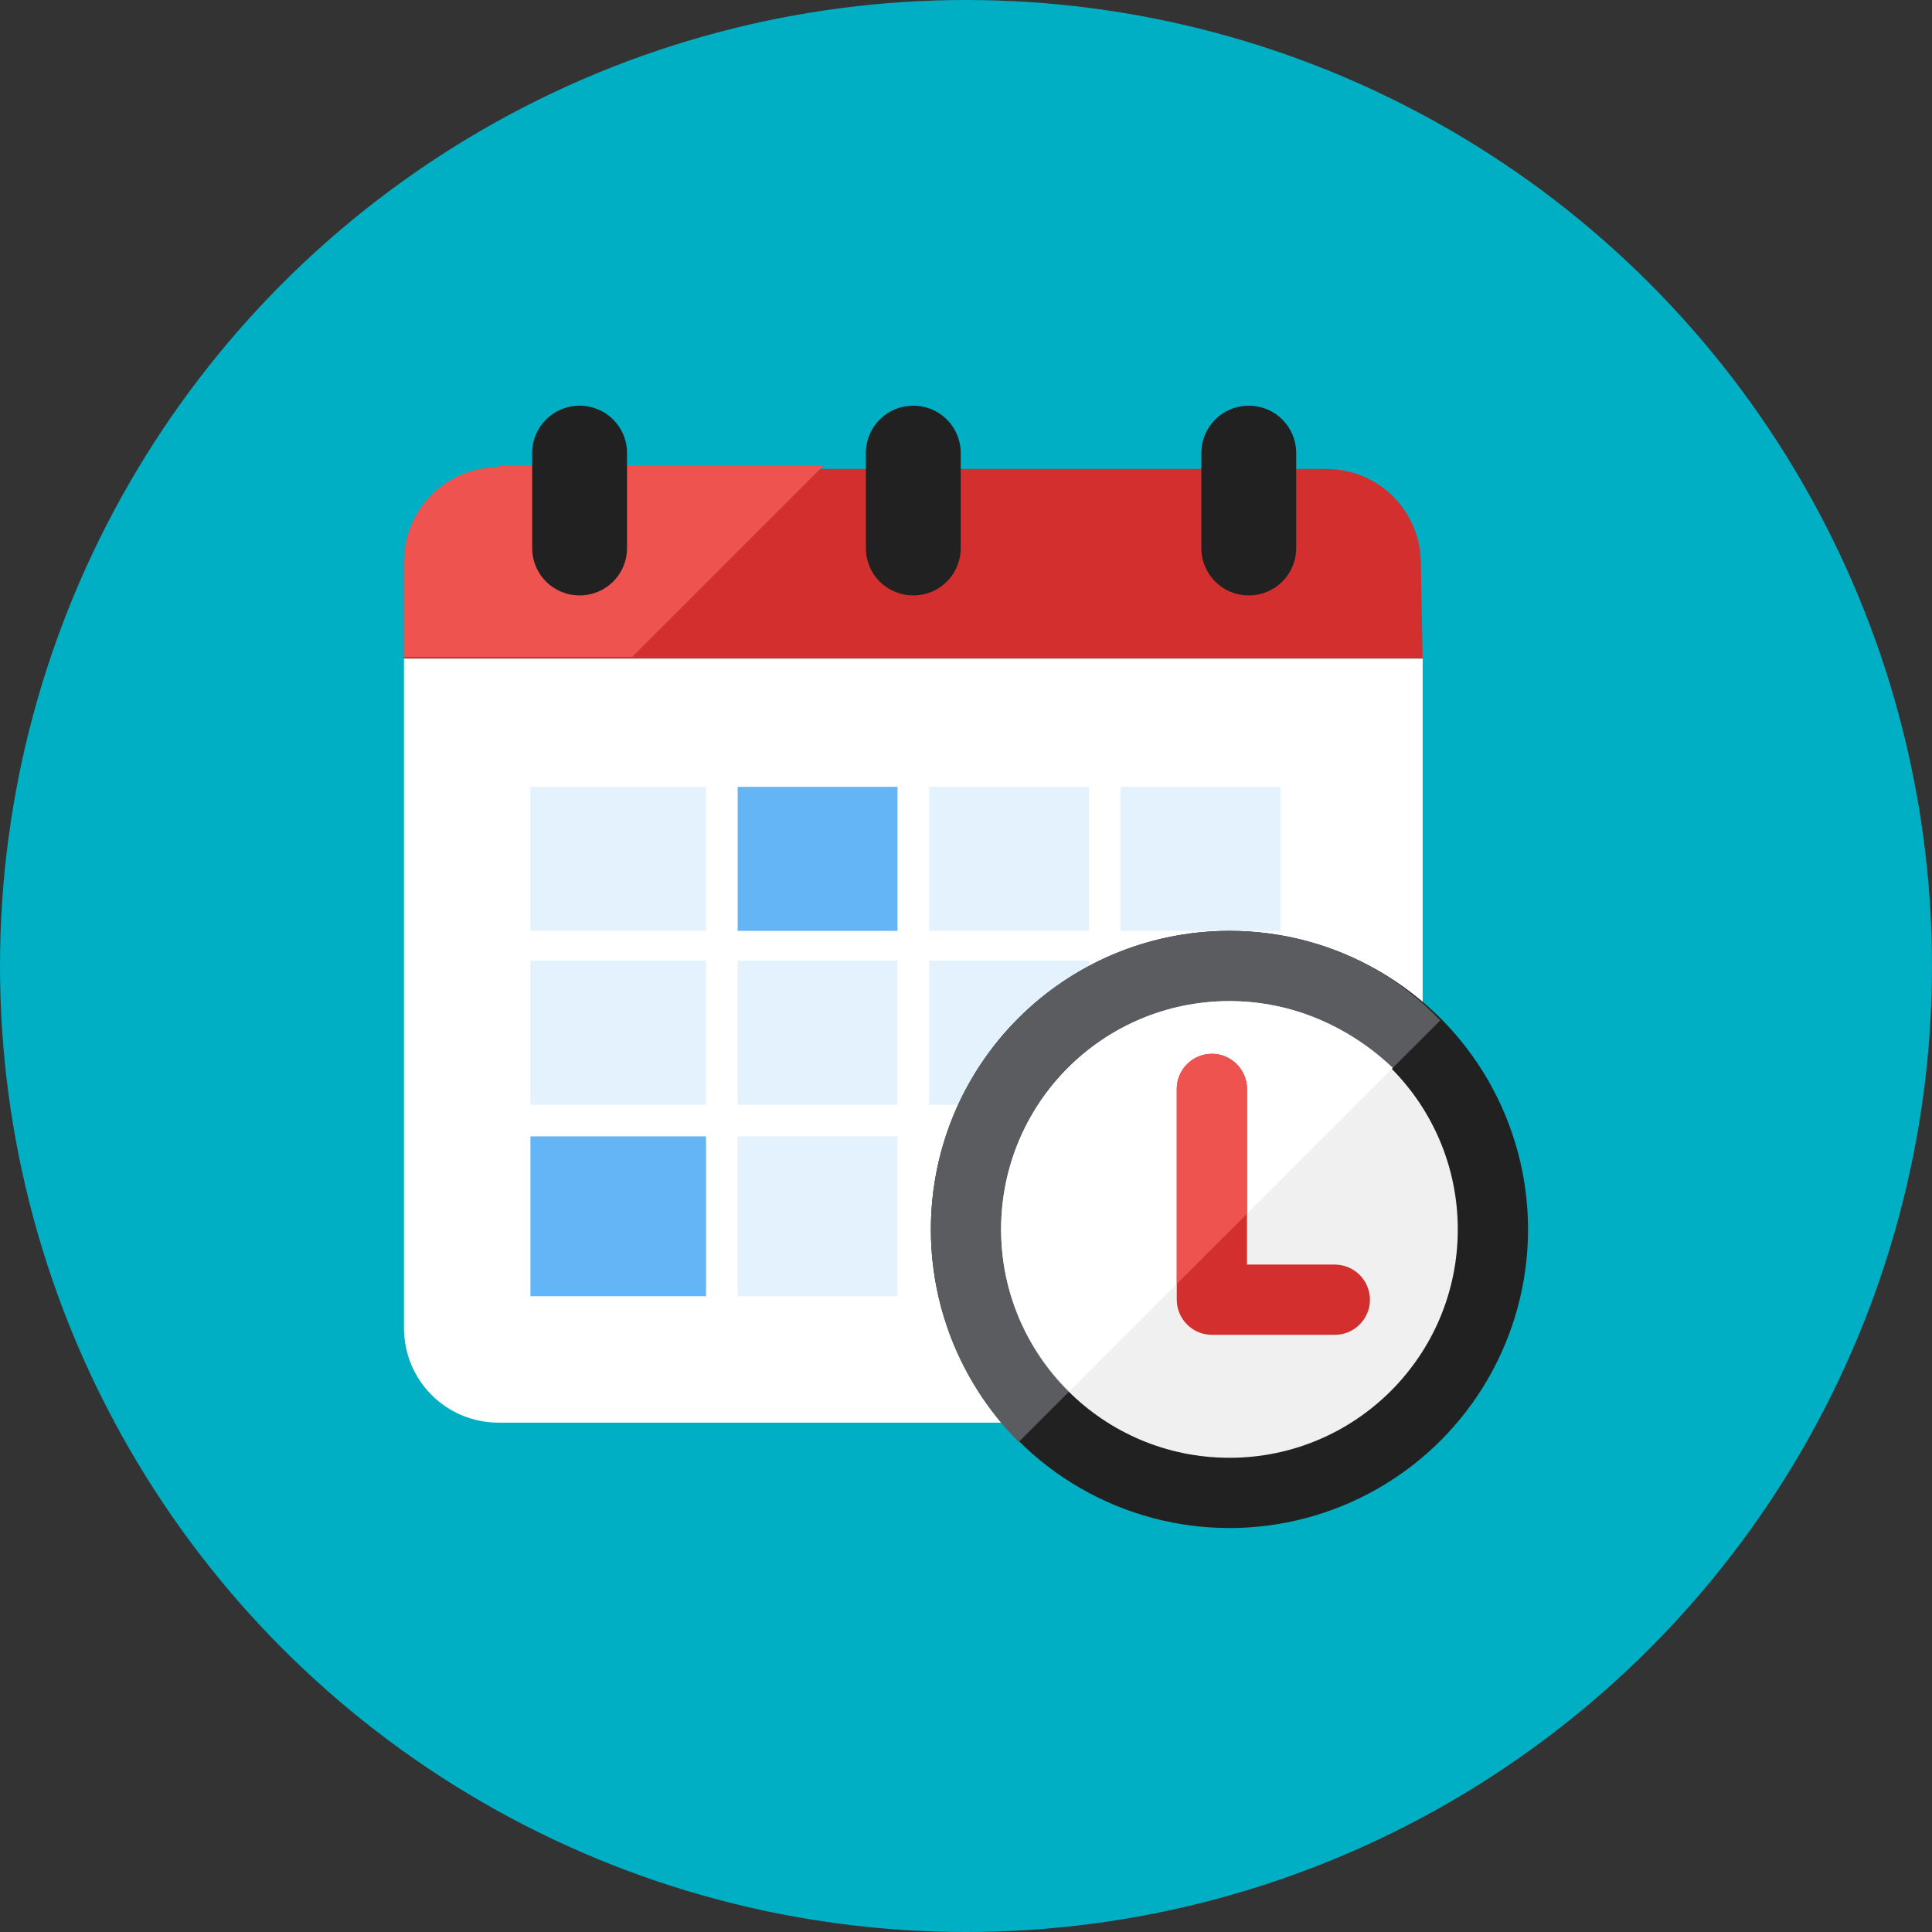 <?xml version="1.0" encoding="utf-8"?>
<!-- Generator: Adobe Illustrator 18.0.0, SVG Export Plug-In . SVG Version: 6.00 Build 0)  -->
<!DOCTYPE svg PUBLIC "-//W3C//DTD SVG 1.1//EN" "http://www.w3.org/Graphics/SVG/1.1/DTD/svg11.dtd">
<svg version="1.1" id="Calque_1" xmlns="http://www.w3.org/2000/svg" xmlns:xlink="http://www.w3.org/1999/xlink" x="0px" y="0px"
	 viewBox="0 0 110 110" enable-background="new 0 0 110 110" xml:space="preserve">
<rect x="0" y="0" width="110" height="110" fill="#333333" stroke="none"/>
<g id="R-Multicolor">
	<circle fill="#00AFC3" cx="55" cy="55" r="55"/>
	<g>
		<path fill="#D32F2F" d="M81,37.5H23v-5.4c0-3,2.4-5.4,5.4-5.4h47.1c3,0,5.4,2.4,5.4,5.4L81,37.5L81,37.5z"/>
		<path fill="#EF5350" d="M28.4,26.6c-3,0-5.4,2.4-5.4,5.4v5.4h13l10.9-10.9H28.4z"/>
		<path fill="#FFFFFF" d="M81,75.6c0,3-2.4,5.4-5.4,5.4H28.4c-3,0-5.4-2.4-5.4-5.4V37.5h58V75.6z"/>
		<rect x="42" y="44.8" fill="#64B5F6" width="9.1" height="8.2"/>
		<rect x="42" y="54.7" fill="#E3F2FD" width="9.1" height="8.2"/>
		<rect x="52.9" y="54.7" fill="#E3F2FD" width="9.1" height="8.2"/>
		<rect x="30.2" y="44.8" fill="#E3F2FD" width="10" height="8.2"/>
		<rect x="52.9" y="44.8" fill="#E3F2FD" width="9.1" height="8.2"/>
		<rect x="63.8" y="44.8" fill="#E3F2FD" width="9.1" height="8.2"/>
		<rect x="30.2" y="54.7" fill="#E3F2FD" width="10" height="8.2"/>
		<rect x="30.2" y="64.7" fill="#64B5F6" width="10" height="9.1"/>
		<rect x="42" y="64.7" fill="#E3F2FD" width="9.1" height="9.1"/>
		<path fill="#212121" d="M35.7,31.2c0,1.5-1.2,2.7-2.7,2.7l0,0c-1.5,0-2.7-1.2-2.7-2.7v-5.4c0-1.5,1.2-2.7,2.7-2.7l0,0
			c1.5,0,2.7,1.2,2.7,2.7V31.2z"/>
		<path fill="#212121" d="M73.8,31.2c0,1.5-1.2,2.7-2.7,2.7l0,0c-1.5,0-2.7-1.2-2.7-2.7v-5.4c0-1.5,1.2-2.7,2.7-2.7l0,0
			c1.5,0,2.7,1.2,2.7,2.7V31.2z"/>
		<path fill="#212121" d="M54.7,31.2c0,1.5-1.2,2.7-2.7,2.7l0,0c-1.5,0-2.7-1.2-2.7-2.7v-5.4c0-1.5,1.2-2.7,2.7-2.7l0,0
			c1.5,0,2.7,1.2,2.7,2.7V31.2z"/>
		<circle fill="#212121" cx="70" cy="70" r="17"/>
		<path fill="#5B5C5F" d="M70,53c-9.4,0-17,7.6-17,17c0,4.7,1.9,9,5,12.1l24-24C79,54.9,74.7,53,70,53z"/>
		<circle fill="#F0F0F0" cx="70" cy="70" r="13"/>
		<path fill="#FFFFFF" d="M70,57c-7.2,0-13,5.8-13,13c0,3.6,1.5,6.9,3.9,9.2l18.4-18.4C76.9,58.5,73.6,57,70,57z"/>
		<g>
			<path fill="#D32F2F" d="M76,76h-7c-1.1,0-2-0.9-2-2V62c0-1.1,0.9-2,2-2s2,0.9,2,2v10h5c1.1,0,2,0.9,2,2S77.1,76,76,76z"/>
		</g>
		<path fill="#EF5350" d="M69,60c-1.1,0-2,0.9-2,2v11.1l4-4V62C71,60.9,70.1,60,69,60z"/>
	</g>
</g>
<g id="Multicolor" display="none">
	<g display="inline">
		<path fill="#D32F2F" d="M81,37.5H23v-5.4c0-3,2.4-5.4,5.4-5.4h47.1c3,0,5.4,2.4,5.4,5.4L81,37.5L81,37.5z"/>
		<path fill="#EF5350" d="M28.4,26.6c-3,0-5.4,2.4-5.4,5.4v5.4h13l10.9-10.9H28.4z"/>
		<path fill="#FFFFFF" d="M81,75.6c0,3-2.4,5.4-5.4,5.4H28.4c-3,0-5.4-2.4-5.4-5.4V37.5h58V75.6z"/>
		<rect x="42" y="44.8" fill="#64B5F6" width="9.1" height="8.2"/>
		<rect x="42" y="54.7" fill="#E3F2FD" width="9.1" height="8.2"/>
		<rect x="52.9" y="54.7" fill="#E3F2FD" width="9.1" height="8.2"/>
		<rect x="30.2" y="44.8" fill="#E3F2FD" width="10" height="8.2"/>
		<rect x="52.9" y="44.8" fill="#E3F2FD" width="9.1" height="8.2"/>
		<rect x="63.8" y="44.8" fill="#E3F2FD" width="9.1" height="8.2"/>
		<rect x="30.2" y="54.7" fill="#E3F2FD" width="10" height="8.2"/>
		<rect x="30.2" y="64.7" fill="#64B5F6" width="10" height="9.1"/>
		<rect x="42" y="64.7" fill="#E3F2FD" width="9.1" height="9.1"/>
		<path fill="#212121" d="M35.7,31.2c0,1.5-1.2,2.7-2.7,2.7l0,0c-1.5,0-2.7-1.2-2.7-2.7v-5.4c0-1.5,1.2-2.7,2.7-2.7l0,0
			c1.5,0,2.7,1.2,2.7,2.7V31.2z"/>
		<path fill="#212121" d="M73.8,31.2c0,1.5-1.2,2.7-2.7,2.7l0,0c-1.5,0-2.7-1.2-2.7-2.7v-5.4c0-1.5,1.2-2.7,2.7-2.7l0,0
			c1.5,0,2.7,1.2,2.7,2.7V31.2z"/>
		<path fill="#212121" d="M54.7,31.2c0,1.5-1.2,2.7-2.7,2.7l0,0c-1.5,0-2.7-1.2-2.7-2.7v-5.4c0-1.5,1.2-2.7,2.7-2.7l0,0
			c1.5,0,2.7,1.2,2.7,2.7V31.2z"/>
		<circle fill="#212121" cx="70" cy="70" r="17"/>
		<path fill="#5B5C5F" d="M70,53c-9.4,0-17,7.6-17,17c0,4.7,1.9,9,5,12.1l24-24C79,54.9,74.7,53,70,53z"/>
		<circle fill="#F0F0F0" cx="70" cy="70" r="13"/>
		<path fill="#FFFFFF" d="M70,57c-7.2,0-13,5.8-13,13c0,3.6,1.5,6.9,3.9,9.2l18.4-18.4C76.9,58.5,73.6,57,70,57z"/>
		<g>
			<path fill="#D32F2F" d="M76,76h-7c-1.1,0-2-0.9-2-2V62c0-1.1,0.9-2,2-2s2,0.9,2,2v10h5c1.1,0,2,0.9,2,2S77.1,76,76,76z"/>
		</g>
		<path fill="#EF5350" d="M69,60c-1.1,0-2,0.9-2,2v11.1l4-4V62C71,60.9,70.1,60,69,60z"/>
	</g>
</g>
<g id="Blue" display="none">
	<g display="inline">
		<g>
			<path fill="#2962FF" d="M81,37.5H23v-5.4c0-3,2.4-5.4,5.4-5.4h47.1c3,0,5.4,2.4,5.4,5.4L81,37.5L81,37.5z"/>
		</g>
		<g>
			<path fill="#2979FF" d="M28.4,26.6c-3,0-5.4,2.4-5.4,5.4v5.4h13l10.9-10.9H28.4z"/>
		</g>
		<g>
			<path fill="#FFFFFF" d="M81,75.6c0,3-2.4,5.4-5.4,5.4H28.4c-3,0-5.4-2.4-5.4-5.4V37.5h58V75.6z"/>
		</g>
		<g>
			<rect x="42" y="44.8" fill="#448AFF" width="9.1" height="8.2"/>
		</g>
		<g>
			<rect x="42" y="54.7" fill="#C5CAE9" width="9.1" height="8.2"/>
		</g>
		<g>
			<rect x="52.9" y="54.7" fill="#C5CAE9" width="9.1" height="8.2"/>
		</g>
		<g>
			<rect x="30.2" y="44.8" fill="#C5CAE9" width="10" height="8.2"/>
		</g>
		<g>
			<rect x="52.9" y="44.8" fill="#C5CAE9" width="9.1" height="8.2"/>
		</g>
		<g>
			<rect x="63.8" y="44.8" fill="#C5CAE9" width="9.1" height="8.2"/>
		</g>
		<g>
			<rect x="30.2" y="54.7" fill="#C5CAE9" width="10" height="8.2"/>
		</g>
		<g>
			<rect x="30.2" y="64.7" fill="#448AFF" width="10" height="9.1"/>
		</g>
		<g>
			<rect x="42" y="64.7" fill="#C5CAE9" width="9.1" height="9.1"/>
		</g>
		<g>
			<path fill="#1A3B7E" d="M35.7,31.2c0,1.5-1.2,2.7-2.7,2.7l0,0c-1.5,0-2.7-1.2-2.7-2.7v-5.4c0-1.5,1.2-2.7,2.7-2.7l0,0
				c1.5,0,2.7,1.2,2.7,2.7V31.2z"/>
		</g>
		<g>
			<path fill="#1A3B7E" d="M73.8,31.2c0,1.5-1.2,2.7-2.7,2.7l0,0c-1.5,0-2.7-1.2-2.7-2.7v-5.4c0-1.5,1.2-2.7,2.7-2.7l0,0
				c1.5,0,2.7,1.2,2.7,2.7V31.2z"/>
		</g>
		<g>
			<path fill="#1A3B7E" d="M54.7,31.2c0,1.5-1.2,2.7-2.7,2.7l0,0c-1.5,0-2.7-1.2-2.7-2.7v-5.4c0-1.5,1.2-2.7,2.7-2.7l0,0
				c1.5,0,2.7,1.2,2.7,2.7V31.2z"/>
		</g>
		<g>
			<circle fill="#1A3B7E" cx="70" cy="70" r="17"/>
		</g>
		<g>
			<path fill="#0D57A1" d="M70,53c-9.4,0-17,7.6-17,17c0,4.7,1.9,9,5,12.1l24-24C79,54.9,74.7,53,70,53z"/>
		</g>
		<g>
			<circle fill="#E8EAF6" cx="70" cy="70" r="13"/>
		</g>
		<g>
			<path fill="#FFFFFF" d="M70,57c-7.2,0-13,5.8-13,13c0,3.6,1.5,6.9,3.9,9.2l18.4-18.4C76.9,58.5,73.6,57,70,57z"/>
		</g>
		<g>
			<g>
				<path fill="#2979FF" d="M76,76h-7c-1.1,0-2-0.9-2-2V62c0-1.1,0.9-2,2-2s2,0.9,2,2v10h5c1.1,0,2,0.9,2,2S77.1,76,76,76z"/>
			</g>
		</g>
		<g>
			<path fill="#448AFF" d="M69,60c-1.1,0-2,0.9-2,2v11.1l4-4V62C71,60.9,70.1,60,69,60z"/>
		</g>
	</g>
</g>
<g id="R-Blue" display="none">
	<g display="inline">
		<circle fill="#00B0FF" cx="55" cy="55" r="55"/>
	</g>
	<g display="inline">
		<g>
			<path fill="#2962FF" d="M81,37.5H23v-5.4c0-3,2.4-5.4,5.4-5.4h47.1c3,0,5.4,2.4,5.4,5.4L81,37.5L81,37.5z"/>
		</g>
		<g>
			<path fill="#2979FF" d="M28.4,26.6c-3,0-5.4,2.4-5.4,5.4v5.4h13l10.9-10.9H28.4z"/>
		</g>
		<g>
			<path fill="#FFFFFF" d="M81,75.6c0,3-2.4,5.4-5.4,5.4H28.4c-3,0-5.4-2.4-5.4-5.4V37.5h58V75.6z"/>
		</g>
		<g>
			<rect x="42" y="44.8" fill="#448AFF" width="9.1" height="8.2"/>
		</g>
		<g>
			<rect x="42" y="54.7" fill="#C5CAE9" width="9.1" height="8.2"/>
		</g>
		<g>
			<rect x="52.9" y="54.7" fill="#C5CAE9" width="9.1" height="8.2"/>
		</g>
		<g>
			<rect x="30.2" y="44.8" fill="#C5CAE9" width="10" height="8.2"/>
		</g>
		<g>
			<rect x="52.9" y="44.8" fill="#C5CAE9" width="9.1" height="8.2"/>
		</g>
		<g>
			<rect x="63.8" y="44.8" fill="#C5CAE9" width="9.1" height="8.2"/>
		</g>
		<g>
			<rect x="30.2" y="54.7" fill="#C5CAE9" width="10" height="8.2"/>
		</g>
		<g>
			<rect x="30.2" y="64.7" fill="#448AFF" width="10" height="9.1"/>
		</g>
		<g>
			<rect x="42" y="64.7" fill="#C5CAE9" width="9.1" height="9.1"/>
		</g>
		<g>
			<path fill="#1A3B7E" d="M35.7,31.2c0,1.5-1.2,2.7-2.7,2.7l0,0c-1.5,0-2.7-1.2-2.7-2.7v-5.4c0-1.5,1.2-2.7,2.7-2.7l0,0
				c1.5,0,2.7,1.2,2.7,2.7V31.2z"/>
		</g>
		<g>
			<path fill="#1A3B7E" d="M73.8,31.2c0,1.5-1.2,2.7-2.7,2.7l0,0c-1.5,0-2.7-1.2-2.7-2.7v-5.4c0-1.5,1.2-2.7,2.7-2.7l0,0
				c1.5,0,2.7,1.2,2.7,2.7V31.2z"/>
		</g>
		<g>
			<path fill="#1A3B7E" d="M54.7,31.2c0,1.5-1.2,2.7-2.7,2.7l0,0c-1.5,0-2.7-1.2-2.7-2.7v-5.4c0-1.5,1.2-2.7,2.7-2.7l0,0
				c1.5,0,2.7,1.2,2.7,2.7V31.2z"/>
		</g>
		<g>
			<circle fill="#1A3B7E" cx="70" cy="70" r="17"/>
		</g>
		<g>
			<path fill="#0D57A1" d="M70,53c-9.4,0-17,7.6-17,17c0,4.7,1.9,9,5,12.1l24-24C79,54.9,74.7,53,70,53z"/>
		</g>
		<g>
			<circle fill="#E8EAF6" cx="70" cy="70" r="13"/>
		</g>
		<g>
			<path fill="#FFFFFF" d="M70,57c-7.2,0-13,5.8-13,13c0,3.6,1.5,6.9,3.9,9.2l18.4-18.4C76.9,58.5,73.6,57,70,57z"/>
		</g>
		<g>
			<g>
				<path fill="#2979FF" d="M76,76h-7c-1.1,0-2-0.9-2-2V62c0-1.1,0.9-2,2-2s2,0.9,2,2v10h5c1.1,0,2,0.9,2,2S77.1,76,76,76z"/>
			</g>
		</g>
		<g>
			<path fill="#448AFF" d="M69,60c-1.1,0-2,0.9-2,2v11.1l4-4V62C71,60.9,70.1,60,69,60z"/>
		</g>
	</g>
</g>
<g id="Green" display="none">
	<g display="inline">
		<g>
			<path fill="#00A344" d="M81,37.5H23v-5.4c0-3,2.4-5.4,5.4-5.4h47.1c3,0,5.4,2.4,5.4,5.4L81,37.5L81,37.5z"/>
		</g>
		<g>
			<path fill="#00C250" d="M28.4,26.6c-3,0-5.4,2.4-5.4,5.4v5.4h13l10.9-10.9H28.4z"/>
		</g>
		<g>
			<path fill="#FFFFFF" d="M81,75.6c0,3-2.4,5.4-5.4,5.4H28.4c-3,0-5.4-2.4-5.4-5.4V37.5h58V75.6z"/>
		</g>
		<g>
			<rect x="42" y="44.8" fill="#00E676" width="9.1" height="8.2"/>
		</g>
		<g>
			<rect x="42" y="54.7" fill="#C5EB98" width="9.1" height="8.2"/>
		</g>
		<g>
			<rect x="52.9" y="54.7" fill="#C5EB98" width="9.1" height="8.2"/>
		</g>
		<g>
			<rect x="30.2" y="44.8" fill="#C5EB98" width="10" height="8.2"/>
		</g>
		<g>
			<rect x="52.9" y="44.8" fill="#C5EB98" width="9.1" height="8.2"/>
		</g>
		<g>
			<rect x="63.8" y="44.8" fill="#C5EB98" width="9.1" height="8.2"/>
		</g>
		<g>
			<rect x="30.2" y="54.7" fill="#C5EB98" width="10" height="8.2"/>
		</g>
		<g>
			<rect x="30.2" y="64.7" fill="#00E676" width="10" height="9.1"/>
		</g>
		<g>
			<rect x="42" y="64.7" fill="#C5EB98" width="9.1" height="9.1"/>
		</g>
		<g>
			<path fill="#003B15" d="M35.7,31.2c0,1.5-1.2,2.7-2.7,2.7l0,0c-1.5,0-2.7-1.2-2.7-2.7v-5.4c0-1.5,1.2-2.7,2.7-2.7l0,0
				c1.5,0,2.7,1.2,2.7,2.7V31.2z"/>
		</g>
		<g>
			<path fill="#003B15" d="M73.8,31.2c0,1.5-1.2,2.7-2.7,2.7l0,0c-1.5,0-2.7-1.2-2.7-2.7v-5.4c0-1.5,1.2-2.7,2.7-2.7l0,0
				c1.5,0,2.7,1.2,2.7,2.7V31.2z"/>
		</g>
		<g>
			<path fill="#003B15" d="M54.7,31.2c0,1.5-1.2,2.7-2.7,2.7l0,0c-1.5,0-2.7-1.2-2.7-2.7v-5.4c0-1.5,1.2-2.7,2.7-2.7l0,0
				c1.5,0,2.7,1.2,2.7,2.7V31.2z"/>
		</g>
		<g>
			<circle fill="#003B15" cx="70" cy="70" r="17"/>
		</g>
		<g>
			<path fill="#006E31" d="M70,53c-9.4,0-17,7.6-17,17c0,4.7,1.9,9,5,12.1l24-24C79,54.9,74.7,53,70,53z"/>
		</g>
		<g>
			<circle fill="#ECF5E1" cx="70" cy="70" r="13"/>
		</g>
		<g>
			<path fill="#FFFFFF" d="M70,57c-7.2,0-13,5.8-13,13c0,3.6,1.5,6.9,3.9,9.2l18.4-18.4C76.9,58.5,73.6,57,70,57z"/>
		</g>
		<g>
			<g>
				<path fill="#00C250" d="M76,76h-7c-1.1,0-2-0.9-2-2V62c0-1.1,0.9-2,2-2s2,0.9,2,2v10h5c1.1,0,2,0.9,2,2S77.1,76,76,76z"/>
			</g>
		</g>
		<g>
			<path fill="#00E676" d="M69,60c-1.1,0-2,0.9-2,2v11.1l4-4V62C71,60.9,70.1,60,69,60z"/>
		</g>
	</g>
</g>
<g id="R-Green" display="none">
	<g display="inline">
		<circle fill="#64DD17" cx="55" cy="55" r="55"/>
	</g>
	<g display="inline">
		<g>
			<path fill="#00A344" d="M81,37.5H23v-5.4c0-3,2.4-5.4,5.4-5.4h47.1c3,0,5.4,2.4,5.4,5.4L81,37.5L81,37.5z"/>
		</g>
		<g>
			<path fill="#00C250" d="M28.4,26.6c-3,0-5.4,2.4-5.4,5.4v5.4h13l10.9-10.9H28.4z"/>
		</g>
		<g>
			<path fill="#FFFFFF" d="M81,75.6c0,3-2.4,5.4-5.4,5.4H28.4c-3,0-5.4-2.4-5.4-5.4V37.5h58V75.6z"/>
		</g>
		<g>
			<rect x="42" y="44.8" fill="#00E676" width="9.1" height="8.2"/>
		</g>
		<g>
			<rect x="42" y="54.7" fill="#C5EB98" width="9.1" height="8.2"/>
		</g>
		<g>
			<rect x="52.9" y="54.7" fill="#C5EB98" width="9.1" height="8.2"/>
		</g>
		<g>
			<rect x="30.2" y="44.8" fill="#C5EB98" width="10" height="8.2"/>
		</g>
		<g>
			<rect x="52.9" y="44.8" fill="#C5EB98" width="9.1" height="8.2"/>
		</g>
		<g>
			<rect x="63.8" y="44.8" fill="#C5EB98" width="9.1" height="8.2"/>
		</g>
		<g>
			<rect x="30.2" y="54.7" fill="#C5EB98" width="10" height="8.2"/>
		</g>
		<g>
			<rect x="30.2" y="64.7" fill="#00E676" width="10" height="9.1"/>
		</g>
		<g>
			<rect x="42" y="64.7" fill="#C5EB98" width="9.1" height="9.1"/>
		</g>
		<g>
			<path fill="#003B15" d="M35.7,31.2c0,1.5-1.2,2.7-2.7,2.7l0,0c-1.5,0-2.7-1.2-2.7-2.7v-5.4c0-1.5,1.2-2.7,2.7-2.7l0,0
				c1.5,0,2.7,1.2,2.7,2.7V31.2z"/>
		</g>
		<g>
			<path fill="#003B15" d="M73.8,31.2c0,1.5-1.2,2.7-2.7,2.7l0,0c-1.5,0-2.7-1.2-2.7-2.7v-5.4c0-1.5,1.2-2.7,2.7-2.7l0,0
				c1.5,0,2.7,1.2,2.7,2.7V31.2z"/>
		</g>
		<g>
			<path fill="#003B15" d="M54.7,31.2c0,1.5-1.2,2.7-2.7,2.7l0,0c-1.5,0-2.7-1.2-2.7-2.7v-5.4c0-1.5,1.2-2.7,2.7-2.7l0,0
				c1.5,0,2.7,1.2,2.7,2.7V31.2z"/>
		</g>
		<g>
			<circle fill="#003B15" cx="70" cy="70" r="17"/>
		</g>
		<g>
			<path fill="#006E31" d="M70,53c-9.4,0-17,7.6-17,17c0,4.7,1.9,9,5,12.1l24-24C79,54.9,74.7,53,70,53z"/>
		</g>
		<g>
			<circle fill="#ECF5E1" cx="70" cy="70" r="13"/>
		</g>
		<g>
			<path fill="#FFFFFF" d="M70,57c-7.2,0-13,5.8-13,13c0,3.6,1.5,6.9,3.9,9.2l18.4-18.4C76.9,58.5,73.6,57,70,57z"/>
		</g>
		<g>
			<g>
				<path fill="#00C250" d="M76,76h-7c-1.1,0-2-0.9-2-2V62c0-1.1,0.9-2,2-2s2,0.9,2,2v10h5c1.1,0,2,0.9,2,2S77.1,76,76,76z"/>
			</g>
		</g>
		<g>
			<path fill="#00E676" d="M69,60c-1.1,0-2,0.9-2,2v11.1l4-4V62C71,60.9,70.1,60,69,60z"/>
		</g>
	</g>
</g>
<g id="Red" display="none">
	<g display="inline">
		<g>
			<path fill="#AC2200" d="M81,37.5H23v-5.4c0-3,2.4-5.4,5.4-5.4h47.1c3,0,5.4,2.4,5.4,5.4L81,37.5L81,37.5z"/>
		</g>
		<g>
			<path fill="#D22600" d="M28.4,26.6c-3,0-5.4,2.4-5.4,5.4v5.4h13l10.9-10.9H28.4z"/>
		</g>
		<g>
			<path fill="#FFFFFF" d="M81,75.6c0,3-2.4,5.4-5.4,5.4H28.4c-3,0-5.4-2.4-5.4-5.4V37.5h58V75.6z"/>
		</g>
		<g>
			<rect x="42" y="44.8" fill="#FF2F00" width="9.1" height="8.2"/>
		</g>
		<g>
			<rect x="42" y="54.7" fill="#FFC7B2" width="9.1" height="8.2"/>
		</g>
		<g>
			<rect x="52.9" y="54.7" fill="#FFC7B2" width="9.1" height="8.2"/>
		</g>
		<g>
			<rect x="30.2" y="44.8" fill="#FFC7B2" width="10" height="8.2"/>
		</g>
		<g>
			<rect x="52.9" y="44.8" fill="#FFC7B2" width="9.1" height="8.2"/>
		</g>
		<g>
			<rect x="63.8" y="44.8" fill="#FFC7B2" width="9.1" height="8.2"/>
		</g>
		<g>
			<rect x="30.2" y="54.7" fill="#FFC7B2" width="10" height="8.2"/>
		</g>
		<g>
			<rect x="30.2" y="64.7" fill="#FF2F00" width="10" height="9.1"/>
		</g>
		<g>
			<rect x="42" y="64.7" fill="#FFC7B2" width="9.1" height="9.1"/>
		</g>
		<g>
			<path fill="#2C0900" d="M35.7,31.2c0,1.5-1.2,2.7-2.7,2.7l0,0c-1.5,0-2.7-1.2-2.7-2.7v-5.4c0-1.5,1.2-2.7,2.7-2.7l0,0
				c1.5,0,2.7,1.2,2.7,2.7V31.2z"/>
		</g>
		<g>
			<path fill="#2C0900" d="M73.8,31.2c0,1.5-1.2,2.7-2.7,2.7l0,0c-1.5,0-2.7-1.2-2.7-2.7v-5.4c0-1.5,1.2-2.7,2.7-2.7l0,0
				c1.5,0,2.7,1.2,2.7,2.7V31.2z"/>
		</g>
		<g>
			<path fill="#2C0900" d="M54.7,31.2c0,1.5-1.2,2.7-2.7,2.7l0,0c-1.5,0-2.7-1.2-2.7-2.7v-5.4c0-1.5,1.2-2.7,2.7-2.7l0,0
				c1.5,0,2.7,1.2,2.7,2.7V31.2z"/>
		</g>
		<g>
			<circle fill="#2C0900" cx="70" cy="70" r="17"/>
		</g>
		<g>
			<path fill="#7A1C05" d="M70,53c-9.4,0-17,7.6-17,17c0,4.7,1.9,9,5,12.1l24-24C79,54.9,74.7,53,70,53z"/>
		</g>
		<g>
			<circle fill="#FFE4DE" cx="70" cy="70" r="13"/>
		</g>
		<g>
			<path fill="#FFFFFF" d="M70,57c-7.2,0-13,5.8-13,13c0,3.6,1.5,6.9,3.9,9.2l18.4-18.4C76.9,58.5,73.6,57,70,57z"/>
		</g>
		<g>
			<g>
				<path fill="#D22600" d="M76,76h-7c-1.1,0-2-0.9-2-2V62c0-1.1,0.9-2,2-2s2,0.9,2,2v10h5c1.1,0,2,0.9,2,2S77.1,76,76,76z"/>
			</g>
		</g>
		<g>
			<path fill="#FF2F00" d="M69,60c-1.1,0-2,0.9-2,2v11.1l4-4V62C71,60.9,70.1,60,69,60z"/>
		</g>
	</g>
</g>
<g id="R-Red" display="none">
	<g display="inline">
		<circle fill="#FF5722" cx="55" cy="55" r="55"/>
	</g>
	<g display="inline">
		<g>
			<path fill="#AC2200" d="M81,37.5H23v-5.4c0-3,2.4-5.4,5.4-5.4h47.1c3,0,5.4,2.4,5.4,5.4L81,37.5L81,37.5z"/>
		</g>
		<g>
			<path fill="#D22600" d="M28.4,26.6c-3,0-5.4,2.4-5.4,5.4v5.4h13l10.9-10.9H28.4z"/>
		</g>
		<g>
			<path fill="#FFFFFF" d="M81,75.6c0,3-2.4,5.4-5.4,5.4H28.4c-3,0-5.4-2.4-5.4-5.4V37.5h58V75.6z"/>
		</g>
		<g>
			<rect x="42" y="44.8" fill="#FF2F00" width="9.1" height="8.2"/>
		</g>
		<g>
			<rect x="42" y="54.7" fill="#FFC7B2" width="9.1" height="8.2"/>
		</g>
		<g>
			<rect x="52.9" y="54.7" fill="#FFC7B2" width="9.1" height="8.2"/>
		</g>
		<g>
			<rect x="30.2" y="44.8" fill="#FFC7B2" width="10" height="8.2"/>
		</g>
		<g>
			<rect x="52.9" y="44.8" fill="#FFC7B2" width="9.1" height="8.2"/>
		</g>
		<g>
			<rect x="63.8" y="44.8" fill="#FFC7B2" width="9.1" height="8.2"/>
		</g>
		<g>
			<rect x="30.2" y="54.7" fill="#FFC7B2" width="10" height="8.2"/>
		</g>
		<g>
			<rect x="30.2" y="64.7" fill="#FF2F00" width="10" height="9.1"/>
		</g>
		<g>
			<rect x="42" y="64.7" fill="#FFC7B2" width="9.1" height="9.1"/>
		</g>
		<g>
			<path fill="#2C0900" d="M35.7,31.2c0,1.5-1.2,2.7-2.7,2.7l0,0c-1.5,0-2.7-1.2-2.7-2.7v-5.4c0-1.5,1.2-2.7,2.7-2.7l0,0
				c1.5,0,2.7,1.2,2.7,2.7V31.2z"/>
		</g>
		<g>
			<path fill="#2C0900" d="M73.8,31.2c0,1.5-1.2,2.7-2.7,2.7l0,0c-1.5,0-2.7-1.2-2.7-2.7v-5.4c0-1.5,1.2-2.7,2.7-2.7l0,0
				c1.5,0,2.7,1.2,2.7,2.7V31.2z"/>
		</g>
		<g>
			<path fill="#2C0900" d="M54.7,31.2c0,1.5-1.2,2.7-2.7,2.7l0,0c-1.5,0-2.7-1.2-2.7-2.7v-5.4c0-1.5,1.2-2.7,2.7-2.7l0,0
				c1.5,0,2.7,1.2,2.7,2.7V31.2z"/>
		</g>
		<g>
			<circle fill="#2C0900" cx="70" cy="70" r="17"/>
		</g>
		<g>
			<path fill="#7A1C05" d="M70,53c-9.4,0-17,7.6-17,17c0,4.7,1.9,9,5,12.1l24-24C79,54.9,74.7,53,70,53z"/>
		</g>
		<g>
			<circle fill="#FFE4DE" cx="70" cy="70" r="13"/>
		</g>
		<g>
			<path fill="#FFFFFF" d="M70,57c-7.2,0-13,5.8-13,13c0,3.6,1.5,6.9,3.9,9.2l18.4-18.4C76.9,58.5,73.6,57,70,57z"/>
		</g>
		<g>
			<g>
				<path fill="#D22600" d="M76,76h-7c-1.1,0-2-0.9-2-2V62c0-1.1,0.9-2,2-2s2,0.9,2,2v10h5c1.1,0,2,0.9,2,2S77.1,76,76,76z"/>
			</g>
		</g>
		<g>
			<path fill="#FF2F00" d="M69,60c-1.1,0-2,0.9-2,2v11.1l4-4V62C71,60.9,70.1,60,69,60z"/>
		</g>
	</g>
</g>
<g id="Yellow" display="none">
	<g display="inline">
		<g>
			<path fill="#FC6100" d="M81,37.5H23v-5.4c0-3,2.4-5.4,5.4-5.4h47.1c3,0,5.4,2.4,5.4,5.4L81,37.5L81,37.5z"/>
		</g>
		<g>
			<path fill="#FF8000" d="M28.4,26.6c-3,0-5.4,2.4-5.4,5.4v5.4h13l10.9-10.9H28.4z"/>
		</g>
		<g>
			<path fill="#FFFFFF" d="M81,75.6c0,3-2.4,5.4-5.4,5.4H28.4c-3,0-5.4-2.4-5.4-5.4V37.5h58V75.6z"/>
		</g>
		<g>
			<rect x="42" y="44.8" fill="#FFAA00" width="9.1" height="8.2"/>
		</g>
		<g>
			<rect x="42" y="54.7" fill="#FFEBB8" width="9.1" height="8.2"/>
		</g>
		<g>
			<rect x="52.9" y="54.7" fill="#FFEBB8" width="9.1" height="8.2"/>
		</g>
		<g>
			<rect x="30.2" y="44.8" fill="#FFEBB8" width="10" height="8.2"/>
		</g>
		<g>
			<rect x="52.9" y="44.8" fill="#FFEBB8" width="9.1" height="8.2"/>
		</g>
		<g>
			<rect x="63.8" y="44.8" fill="#FFEBB8" width="9.1" height="8.2"/>
		</g>
		<g>
			<rect x="30.2" y="54.7" fill="#FFEBB8" width="10" height="8.2"/>
		</g>
		<g>
			<rect x="30.2" y="64.7" fill="#FFAA00" width="10" height="9.1"/>
		</g>
		<g>
			<rect x="42" y="64.7" fill="#FFEBB8" width="9.1" height="9.1"/>
		</g>
		<g>
			<path fill="#4C2720" d="M35.7,31.2c0,1.5-1.2,2.7-2.7,2.7l0,0c-1.5,0-2.7-1.2-2.7-2.7v-5.4c0-1.5,1.2-2.7,2.7-2.7l0,0
				c1.5,0,2.7,1.2,2.7,2.7V31.2z"/>
		</g>
		<g>
			<path fill="#4C2720" d="M73.8,31.2c0,1.5-1.2,2.7-2.7,2.7l0,0c-1.5,0-2.7-1.2-2.7-2.7v-5.4c0-1.5,1.2-2.7,2.7-2.7l0,0
				c1.5,0,2.7,1.2,2.7,2.7V31.2z"/>
		</g>
		<g>
			<path fill="#4C2720" d="M54.7,31.2c0,1.5-1.2,2.7-2.7,2.7l0,0c-1.5,0-2.7-1.2-2.7-2.7v-5.4c0-1.5,1.2-2.7,2.7-2.7l0,0
				c1.5,0,2.7,1.2,2.7,2.7V31.2z"/>
		</g>
		<g>
			<circle fill="#4C2720" cx="70" cy="70" r="17"/>
		</g>
		<g>
			<path fill="#804B1C" d="M70,53c-9.4,0-17,7.6-17,17c0,4.7,1.9,9,5,12.1l24-24C79,54.9,74.7,53,70,53z"/>
		</g>
		<g>
			<circle fill="#FFF4D1" cx="70" cy="70" r="13"/>
		</g>
		<g>
			<path fill="#FFFFFF" d="M70,57c-7.2,0-13,5.8-13,13c0,3.6,1.5,6.9,3.9,9.2l18.4-18.4C76.9,58.5,73.6,57,70,57z"/>
		</g>
		<g>
			<g>
				<path fill="#FF8000" d="M76,76h-7c-1.1,0-2-0.9-2-2V62c0-1.1,0.9-2,2-2s2,0.9,2,2v10h5c1.1,0,2,0.9,2,2S77.1,76,76,76z"/>
			</g>
		</g>
		<g>
			<path fill="#FFAA00" d="M69,60c-1.1,0-2,0.9-2,2v11.1l4-4V62C71,60.9,70.1,60,69,60z"/>
		</g>
	</g>
</g>
<g id="R-Yellow" display="none">
	<g display="inline">
		<circle fill="#FFD600" cx="55" cy="55" r="55"/>
	</g>
	<g display="inline">
		<g>
			<path fill="#FC6100" d="M81,37.5H23v-5.4c0-3,2.4-5.4,5.4-5.4h47.1c3,0,5.4,2.4,5.4,5.4L81,37.5L81,37.5z"/>
		</g>
		<g>
			<path fill="#FF8000" d="M28.4,26.6c-3,0-5.4,2.4-5.4,5.4v5.4h13l10.9-10.9H28.4z"/>
		</g>
		<g>
			<path fill="#FFFFFF" d="M81,75.6c0,3-2.4,5.4-5.4,5.4H28.4c-3,0-5.4-2.4-5.4-5.4V37.5h58V75.6z"/>
		</g>
		<g>
			<rect x="42" y="44.8" fill="#FFAA00" width="9.1" height="8.2"/>
		</g>
		<g>
			<rect x="42" y="54.7" fill="#FFEBB8" width="9.1" height="8.2"/>
		</g>
		<g>
			<rect x="52.9" y="54.7" fill="#FFEBB8" width="9.1" height="8.2"/>
		</g>
		<g>
			<rect x="30.2" y="44.8" fill="#FFEBB8" width="10" height="8.2"/>
		</g>
		<g>
			<rect x="52.9" y="44.8" fill="#FFEBB8" width="9.1" height="8.2"/>
		</g>
		<g>
			<rect x="63.8" y="44.8" fill="#FFEBB8" width="9.1" height="8.2"/>
		</g>
		<g>
			<rect x="30.2" y="54.7" fill="#FFEBB8" width="10" height="8.2"/>
		</g>
		<g>
			<rect x="30.2" y="64.7" fill="#FFAA00" width="10" height="9.1"/>
		</g>
		<g>
			<rect x="42" y="64.7" fill="#FFEBB8" width="9.1" height="9.1"/>
		</g>
		<g>
			<path fill="#4C2720" d="M35.7,31.2c0,1.5-1.2,2.7-2.7,2.7l0,0c-1.5,0-2.7-1.2-2.7-2.7v-5.4c0-1.5,1.2-2.7,2.7-2.7l0,0
				c1.5,0,2.7,1.2,2.7,2.7V31.2z"/>
		</g>
		<g>
			<path fill="#4C2720" d="M73.8,31.2c0,1.5-1.2,2.7-2.7,2.7l0,0c-1.5,0-2.7-1.2-2.7-2.7v-5.4c0-1.5,1.2-2.7,2.7-2.7l0,0
				c1.5,0,2.7,1.2,2.7,2.7V31.2z"/>
		</g>
		<g>
			<path fill="#4C2720" d="M54.7,31.2c0,1.5-1.2,2.7-2.7,2.7l0,0c-1.5,0-2.7-1.2-2.7-2.7v-5.4c0-1.5,1.2-2.7,2.7-2.7l0,0
				c1.5,0,2.7,1.2,2.7,2.7V31.2z"/>
		</g>
		<g>
			<circle fill="#4C2720" cx="70" cy="70" r="17"/>
		</g>
		<g>
			<path fill="#804B1C" d="M70,53c-9.4,0-17,7.6-17,17c0,4.7,1.9,9,5,12.1l24-24C79,54.9,74.7,53,70,53z"/>
		</g>
		<g>
			<circle fill="#FFF4D1" cx="70" cy="70" r="13"/>
		</g>
		<g>
			<path fill="#FFFFFF" d="M70,57c-7.2,0-13,5.8-13,13c0,3.6,1.5,6.9,3.9,9.2l18.4-18.4C76.9,58.5,73.6,57,70,57z"/>
		</g>
		<g>
			<g>
				<path fill="#FF8000" d="M76,76h-7c-1.1,0-2-0.9-2-2V62c0-1.1,0.9-2,2-2s2,0.9,2,2v10h5c1.1,0,2,0.9,2,2S77.1,76,76,76z"/>
			</g>
		</g>
		<g>
			<path fill="#FFAA00" d="M69,60c-1.1,0-2,0.9-2,2v11.1l4-4V62C71,60.9,70.1,60,69,60z"/>
		</g>
	</g>
</g>
</svg>
